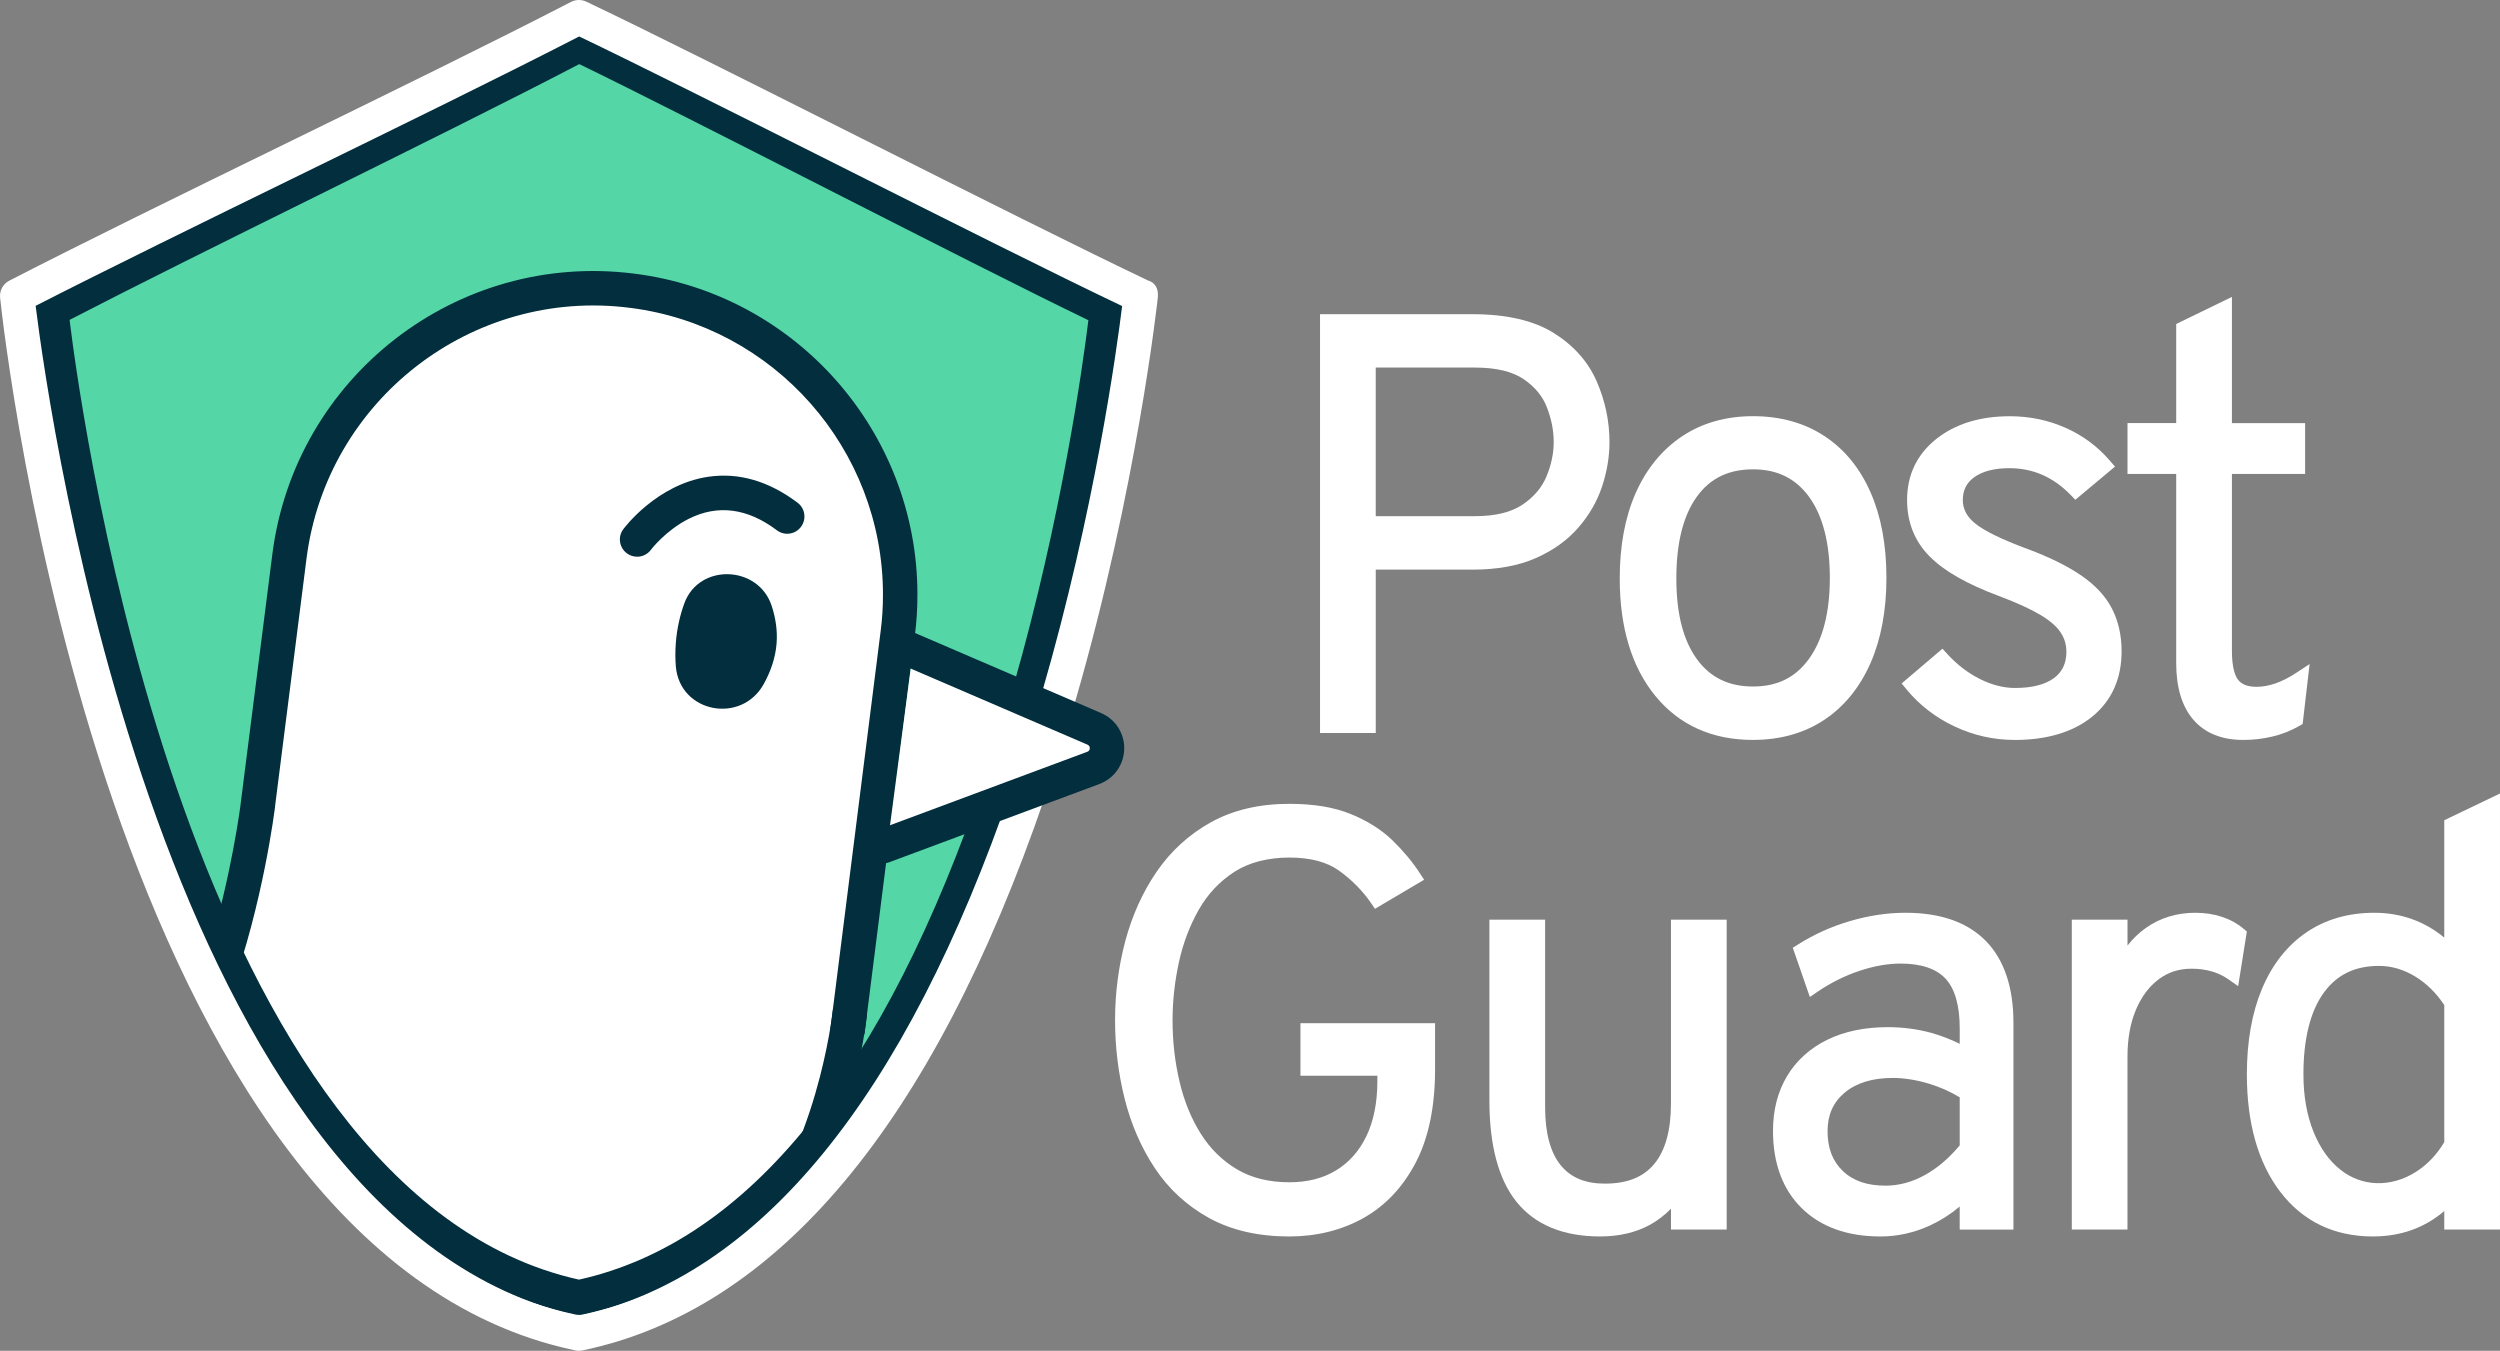 <?xml version="1.0" encoding="UTF-8"?><svg xmlns="http://www.w3.org/2000/svg" viewBox="0 0 934.52 504.93"><rect x="0" y="0" width="934.52" height="504.93" fill="#808080" stroke="none"/><defs><style>.d{fill:#fff;}.e{fill:#54d6a7;}.f{fill:#022e3d;}</style></defs><g id="a"/><g id="b"><g id="c"><g><path class="d" d="M496.31,271.13V120.32h54.18c12.14,0,21.73,2.19,28.77,6.57,7.04,4.38,12.05,10.02,15.03,16.91,2.98,6.9,4.48,14.05,4.48,21.45,0,5.16-.87,10.37-2.6,15.62-1.73,5.24-4.51,10.07-8.35,14.49-3.84,4.41-8.81,7.97-14.92,10.66-6.11,2.69-13.57,4.04-22.41,4.04h-39.1v61.08h-15.08Zm15.08-75.3h39.97c8.04,0,14.44-1.55,19.18-4.68,4.74-3.12,8.11-7.04,10.12-11.75,2-4.69,3.02-9.42,3.02-14.16s-.92-9.26-2.75-14c-1.82-4.74-5.1-8.72-9.79-11.91-4.71-3.2-11.3-4.8-19.77-4.8h-39.97v61.3Z"/><path class="d" d="M514.27,274.01h-20.83V117.45h57.05c12.64,0,22.82,2.36,30.3,7.01,7.47,4.67,12.9,10.78,16.11,18.19,3.14,7.25,4.74,14.86,4.74,22.6,0,5.42-.92,10.97-2.74,16.52-1.86,5.59-4.85,10.8-8.91,15.46-4.11,4.74-9.47,8.57-15.93,11.41-6.49,2.85-14.41,4.29-23.57,4.29h-36.22v61.08Zm-15.08-5.75h9.34v-61.08h41.97c8.37,0,15.51-1.28,21.25-3.79,5.68-2.5,10.35-5.85,13.89-9.93,3.57-4.1,6.19-8.63,7.79-13.49,1.64-4.96,2.47-9.91,2.47-14.72,0-6.96-1.44-13.79-4.24-20.31-2.76-6.32-7.43-11.57-13.91-15.61-6.53-4.07-15.71-6.14-27.25-6.14h-51.31v145.07Zm52.18-69.56h-42.84v-67.04h42.84c9,0,16.2,1.78,21.39,5.3,5.18,3.52,8.84,7.98,10.86,13.25,1.93,5.06,2.92,10.12,2.92,15.04s-1.1,10.23-3.23,15.27c-2.2,5.2-5.97,9.58-11.18,13.04-5.18,3.41-12.16,5.14-20.76,5.14Zm-37.1-5.75h37.1c7.45,0,13.35-1.41,17.6-4.2,4.24-2.81,7.29-6.34,9.04-10.48,1.84-4.33,2.78-8.72,2.78-13.03s-.85-8.57-2.54-12.97c-1.59-4.16-4.53-7.71-8.73-10.56-4.22-2.86-10.32-4.31-18.16-4.31h-37.1v55.55Z"/></g><g><path class="d" d="M655.31,273.71c-14.5,0-25.96-5.14-34.36-15.45-8.41-10.3-12.6-24.34-12.6-42.07,0-11.84,1.9-22.09,5.7-30.7,3.81-8.63,9.23-15.28,16.27-19.99,7.04-4.71,15.37-7.06,24.99-7.06s18.06,2.32,25.1,6.95c7.04,4.63,12.45,11.25,16.21,19.88,3.78,8.61,5.66,18.85,5.66,30.7s-1.9,22.1-5.7,30.76c-3.81,8.66-9.23,15.32-16.27,19.99-7.04,4.66-15.37,6.99-24.99,6.99Zm0-14.22c9.92,0,17.66-3.84,23.22-11.52,5.56-7.69,8.35-18.36,8.35-32s-2.78-24.37-8.35-31.99c-5.56-7.62-13.3-11.42-23.22-11.42s-17.83,3.79-23.33,11.36c-5.49,7.58-8.24,18.34-8.24,32.27s2.77,24.37,8.3,31.94c5.53,7.58,13.29,11.36,23.27,11.36Z"/><path class="d" d="M655.31,276.59c-15.33,0-27.63-5.55-36.58-16.51-8.8-10.77-13.26-25.54-13.26-43.89,0-12.18,2-22.9,5.95-31.86,4.02-9.08,9.85-16.22,17.33-21.22,7.47-5,16.41-7.54,26.57-7.54s19.19,2.5,26.66,7.43c7.5,4.92,13.31,12.02,17.28,21.13,3.93,8.92,5.9,19.64,5.9,31.84s-2,22.91-5.95,31.91c-4.02,9.13-9.85,16.27-17.3,21.22-7.5,4.97-16.45,7.48-26.6,7.48Zm0-115.27c-9,0-16.85,2.21-23.39,6.58-6.55,4.39-11.69,10.69-15.26,18.76-3.61,8.21-5.45,18.16-5.45,29.54,0,16.99,4.02,30.53,11.96,40.25,7.92,9.68,18.43,14.4,32.14,14.4,9,0,16.88-2.2,23.41-6.52,6.53-4.33,11.67-10.65,15.24-18.75,3.61-8.26,5.45-18.22,5.45-29.6s-1.82-21.33-5.41-29.54c-3.52-8.07-8.64-14.33-15.17-18.63-6.53-4.31-14.43-6.49-23.52-6.49Zm0,101.04c-10.91,0-19.53-4.22-25.59-12.53-5.88-8.05-8.84-19.36-8.84-33.63s2.96-25.92,8.78-33.96c6.06-8.33,14.68-12.55,25.65-12.55s19.44,4.24,25.54,12.6c5.93,8.09,8.91,19.41,8.91,33.68s-2.98,25.54-8.89,33.69c-6.13,8.43-14.72,12.7-25.56,12.7Zm0-86.92c-9.16,0-16.02,3.33-20.98,10.18-5.12,7.04-7.7,17.33-7.7,30.58s2.6,23.21,7.72,30.24c5,6.85,11.87,10.18,20.96,10.18s15.87-3.38,20.89-10.32c5.18-7.15,7.81-17.35,7.81-30.32s-2.63-23.21-7.79-30.29c-5.05-6.89-11.87-10.25-20.92-10.25Z"/></g><g><path class="d" d="M753.02,273.71c-7.34,0-14.38-1.57-21.12-4.74-6.75-3.16-12.42-7.54-17.02-13.13l10.99-9.37c3.95,4.31,8.33,7.65,13.15,10.01,4.8,2.38,9.54,3.56,14.22,3.56,7.02,0,12.46-1.43,16.32-4.31,3.84-2.88,5.75-6.9,5.75-12.06,0-3.23-.87-6.19-2.63-8.84-1.77-2.66-4.62-5.14-8.56-7.49-3.96-2.33-9.17-4.71-15.62-7.15-11.64-4.32-20-9.03-25.1-14.17-5.11-5.13-7.65-11.5-7.65-19.12,0-8.47,3.28-15.34,9.85-20.58,6.57-5.24,15.14-7.86,25.69-7.86,6.96,0,13.49,1.35,19.6,4.04,6.11,2.69,11.31,6.56,15.62,11.58l-10.55,8.83c-7.04-7.18-15.34-10.77-24.88-10.77-6.25,0-11.19,1.32-14.81,3.93-3.62,2.63-5.44,6.23-5.44,10.83,0,4.24,1.87,7.88,5.6,10.93,3.75,3.06,10.57,6.42,20.47,10.07,8.05,3.02,14.52,6.2,19.4,9.54,4.88,3.34,8.42,7.12,10.62,11.36,2.18,4.24,3.28,9.12,3.28,14.66,0,9.4-3.31,16.8-9.92,22.19-6.61,5.38-15.68,8.07-27.25,8.07Z"/><path class="d" d="M753.02,276.59c-7.77,0-15.28-1.69-22.35-5.02-7.07-3.31-13.15-7.99-18.02-13.9l-1.8-2.19,15.26-12.99,1.86,2.04c3.7,4.03,7.86,7.18,12.3,9.37,4.38,2.17,8.75,3.27,12.97,3.27,6.35,0,11.27-1.26,14.61-3.74,3.07-2.31,4.58-5.51,4.58-9.76,0-2.68-.7-5.06-2.15-7.26-1.5-2.27-4.08-4.49-7.63-6.6-3.77-2.22-8.89-4.56-15.17-6.92-12.16-4.52-20.69-9.38-26.12-14.85-5.63-5.63-8.48-12.76-8.48-21.14,0-9.36,3.68-17.05,10.93-22.82,7.09-5.63,16.34-8.49,27.49-8.49,7.32,0,14.3,1.45,20.76,4.3,6.44,2.83,12.03,6.98,16.63,12.32l1.91,2.21-14.83,12.4-1.84-1.9c-6.55-6.67-14.03-9.91-22.85-9.91-5.59,0-10.01,1.14-13.13,3.4-2.85,2.06-4.24,4.85-4.24,8.49,0,3.36,1.48,6.21,4.53,8.71,3.48,2.84,10.1,6.07,19.64,9.59,8.24,3.07,14.97,6.4,20.04,9.88,5.27,3.6,9.16,7.78,11.54,12.41,2.4,4.68,3.61,10.04,3.61,15.97,0,10.25-3.7,18.46-10.97,24.42-7.14,5.79-16.9,8.72-29.06,8.72Zm-34.07-20.45c3.97,4.25,8.73,7.69,14.16,10.22,6.31,2.97,12.99,4.48,19.91,4.48,10.82,0,19.37-2.5,25.43-7.43,5.97-4.87,8.87-11.4,8.87-19.96,0-4.99-1.01-9.49-2.98-13.34-1.93-3.77-5.18-7.24-9.65-10.3-4.71-3.21-11.02-6.32-18.81-9.22-10.28-3.79-17.24-7.24-21.28-10.54-4.4-3.61-6.64-8.03-6.64-13.15,0-5.53,2.22-9.96,6.62-13.15,4.13-2.98,9.7-4.49,16.5-4.49,9.45,0,17.84,3.29,25.02,9.79l6.26-5.24c-3.61-3.67-7.86-6.58-12.61-8.67-5.75-2.52-11.94-3.8-18.45-3.8-9.83,0-17.86,2.44-23.9,7.24-5.9,4.7-8.78,10.71-8.78,18.34,0,6.9,2.22,12.5,6.82,17.09,4.76,4.8,12.84,9.35,24.06,13.51,6.6,2.49,12.01,4.97,16.07,7.37,4.35,2.58,7.47,5.32,9.49,8.36,2.09,3.14,3.12,6.64,3.12,10.44,0,6.1-2.31,10.94-6.89,14.36-4.35,3.24-10.44,4.88-18.04,4.88-5.12,0-10.35-1.3-15.51-3.86-4.31-2.12-8.37-5.02-12.05-8.64l-6.73,5.73Z"/></g><g><path class="d" d="M838.55,273.71c-7.26,0-12.76-2.21-16.54-6.62-3.76-4.41-5.66-10.83-5.66-19.23v-73.58h-18.2v-13.26h18.2v-38.12l15.09-7.34v45.46h27.35v13.26h-27.35v69.05c0,5.73,.95,9.88,2.84,12.43,1.91,2.55,4.97,3.82,9.22,3.82,5.18,0,10.6-1.87,16.27-5.6l-1.73,14.86c-2.88,1.66-5.97,2.88-9.26,3.67-3.31,.79-6.71,1.18-10.24,1.18Z"/><path class="d" d="M838.55,276.59c-8.1,0-14.41-2.57-18.72-7.63-4.22-4.94-6.35-12.03-6.35-21.1v-70.7h-18.2v-19.01h18.2v-37.04l20.83-10.13v47.18h27.36v19.01h-27.36v66.17c0,6.34,1.23,9.33,2.27,10.72,1.37,1.8,3.61,2.67,6.93,2.67,4.58,0,9.52-1.73,14.7-5.13l5.14-3.38-2.6,22.41-1.26,.73c-3.07,1.77-6.44,3.11-10.03,3.96-3.48,.84-7.16,1.27-10.91,1.27Zm-37.53-105.17h18.2v76.44c0,7.66,1.66,13.5,4.96,17.37,3.23,3.77,7.92,5.61,14.36,5.61,3.3,0,6.51-.37,9.56-1.11,2.58-.61,5-1.5,7.25-2.67l.92-7.75c-9.88,4.7-19.86,4.13-24.28-1.82-2.31-3.07-3.43-7.7-3.43-14.15v-71.92h27.36v-7.52h-27.36v-43.74l-9.34,4.54v39.2h-18.2v7.52Z"/></g><g><path class="d" d="M481.96,459.33c-11.13,0-20.64-2.16-28.55-6.51-7.9-4.35-14.33-10.23-19.27-17.67-4.96-7.43-8.61-15.79-10.94-25.1-2.33-9.29-3.5-18.87-3.5-28.71s1.24-19.51,3.71-28.81c2.47-9.29,6.25-17.64,11.31-25.04,5.07-7.4,11.5-13.27,19.33-17.62,7.83-4.34,17.13-6.51,27.9-6.51,8.63,0,15.87,1.18,21.76,3.56,5.89,2.36,10.79,5.44,14.7,9.2,3.92,3.78,7.21,7.71,9.87,11.8l-13.47,7.97c-3.37-4.88-7.57-9.14-12.6-12.76-5.02-3.62-11.78-5.44-20.25-5.44s-16.01,1.9-21.98,5.7c-5.95,3.81-10.74,8.86-14.33,15.14-3.59,6.28-6.19,13.16-7.8,20.62-1.62,7.48-2.42,14.87-2.42,22.19,0,8.19,.9,16.09,2.69,23.7,1.8,7.62,4.58,14.41,8.35,20.36,3.78,5.97,8.58,10.68,14.44,14.16,5.86,3.5,12.87,5.24,21.06,5.24,7.26,0,13.55-1.62,18.91-4.85,5.35-3.23,9.5-7.88,12.43-13.96,2.94-6.06,4.41-13.37,4.41-21.91v-4.85h-28.75v-13.89h44.59v14.42c0,13.37-2.25,24.45-6.79,33.24-4.52,8.8-10.68,15.39-18.46,19.77-7.8,4.37-16.58,6.56-26.34,6.56Z"/><path class="d" d="M481.95,462.2c-11.58,0-21.64-2.31-29.94-6.87-8.28-4.57-15.1-10.82-20.27-18.59-5.12-7.69-8.93-16.44-11.33-26-2.38-9.47-3.59-19.37-3.59-29.4s1.28-19.99,3.82-29.56c2.56-9.57,6.49-18.29,11.72-25.92,5.34-7.77,12.16-13.98,20.31-18.5,8.24-4.57,18.09-6.88,29.29-6.88,9.09,0,16.56,1.23,22.85,3.77,6.17,2.48,11.42,5.77,15.62,9.79,4.08,3.96,7.54,8.09,10.28,12.31l1.64,2.51-18.38,10.86-1.5-2.21c-3.16-4.58-7.18-8.64-11.92-12.05-4.51-3.25-10.75-4.9-18.58-4.9s-14.97,1.77-20.42,5.26c-5.52,3.53-10.03,8.29-13.38,14.13-3.41,5.99-5.95,12.66-7.5,19.81-1.57,7.25-2.36,14.52-2.36,21.59,0,7.93,.88,15.69,2.63,23.04,1.71,7.27,4.4,13.84,7.97,19.49,3.5,5.54,8.03,9.99,13.47,13.22,5.39,3.21,11.96,4.84,19.59,4.84,6.78,0,12.48-1.45,17.44-4.43,4.85-2.93,8.66-7.23,11.33-12.75,2.74-5.66,4.13-12.61,4.13-20.67v-1.98h-28.75v-19.64h50.32v17.29c0,13.8-2.38,25.43-7.09,34.56-4.78,9.27-11.38,16.32-19.62,20.96-8.24,4.6-17.57,6.92-27.76,6.92Zm0-155.98c-10.21,0-19.12,2.08-26.51,6.16-7.36,4.07-13.53,9.71-18.34,16.73-4.87,7.08-8.53,15.21-10.91,24.15-2.42,9.08-3.64,18.53-3.64,28.08s1.14,18.99,3.41,28.01c2.24,8.92,5.79,17.06,10.55,24.21,4.67,7,10.8,12.64,18.27,16.75,7.43,4.08,16.56,6.15,27.16,6.15,9.2,0,17.6-2.09,24.96-6.18,7.23-4.08,13.06-10.34,17.3-18.58,4.29-8.32,6.46-19.07,6.46-31.94v-11.55h-38.83v8.15h28.75v7.72c0,8.93-1.59,16.73-4.71,23.17-3.16,6.54-7.72,11.64-13.53,15.16-5.79,3.49-12.66,5.26-20.4,5.26-8.69,0-16.25-1.9-22.53-5.64-6.22-3.69-11.4-8.78-15.37-15.08-3.93-6.21-6.87-13.35-8.73-21.24-1.82-7.79-2.76-15.99-2.76-24.36,0-7.48,.83-15.15,2.49-22.8,1.68-7.73,4.4-14.95,8.12-21.44,3.82-6.65,8.93-12.07,15.26-16.13,6.4-4.08,14.32-6.16,23.52-6.16s16.43,2.01,21.95,5.98c4.51,3.25,8.44,7.05,11.69,11.29l8.6-5.07c-2.2-3.01-4.8-5.97-7.77-8.83-3.66-3.49-8.28-6.4-13.78-8.61-5.52-2.22-12.48-3.34-20.69-3.34Z"/></g><g><path class="d" d="M598.2,459.33c-13.01,0-22.68-3.95-29.03-11.84-6.36-7.9-9.54-19.92-9.54-36.09v-64.75h15.09v67.22c0,10.35,2.14,18.17,6.47,23.48,4.31,5.32,10.55,7.97,18.74,7.97,9.11,0,15.99-2.78,20.62-8.35,4.63-5.56,6.95-13.74,6.95-24.51v-65.82h15.08v110.1h-15.08v-13.26c-3.31,5.32-7.38,9.29-12.23,11.91-4.85,2.63-10.54,3.93-17.07,3.93Z"/><path class="d" d="M598.21,462.2c-13.85,0-24.37-4.34-31.29-12.9-6.76-8.4-10.17-21.15-10.17-37.9v-67.62h20.83v70.09c0,9.62,1.95,16.91,5.81,21.68,3.77,4.65,9.18,6.9,16.52,6.9,8.3,0,14.32-2.39,18.43-7.32,4.17-4.99,6.28-12.61,6.28-22.67v-68.69h20.83v115.84h-20.83v-7.78c-2.42,2.48-5.09,4.52-7.99,6.08-5.23,2.84-11.45,4.28-18.43,4.28Zm-35.71-112.68v61.88c0,15.41,2.98,26.94,8.91,34.29,5.84,7.24,14.59,10.76,26.8,10.76,6.01,0,11.31-1.2,15.69-3.58,4.35-2.35,8.1-6.01,11.15-10.91l5.32-8.48v20.39h9.34v-104.35h-9.34v62.94c0,11.43-2.56,20.3-7.63,26.35-5.16,6.23-12.84,9.38-22.82,9.38-9.04,0-16.11-3.04-20.96-9.03-4.71-5.81-7.11-14.33-7.11-25.29v-64.34h-9.34Z"/></g><g><path class="d" d="M702.91,459.33c-11.64,0-20.75-3.25-27.37-9.74-6.61-6.5-9.9-15.46-9.9-26.87,0-7.34,1.63-13.69,4.9-19.07,3.26-5.39,7.9-9.53,13.89-12.45,6-2.91,13.09-4.35,21.28-4.35,5.39,0,10.54,.68,15.46,2.04,4.91,1.37,9.67,3.42,14.27,6.14v-10.55c0-9.33-2.02-16.19-6.08-20.58-4.07-4.37-10.37-6.56-18.91-6.56-5.1,0-10.51,.95-16.21,2.84-5.7,1.91-11.11,4.58-16.21,8.04l-4.41-12.71c5.81-3.67,12.09-6.48,18.85-8.45,6.75-1.97,13.35-2.97,19.82-2.97,12.36,0,21.68,3.23,28.01,9.7,6.33,6.47,9.48,15.98,9.48,28.55v74.43h-14.33v-12.5c-4.38,4.82-9.39,8.53-15.03,11.14-5.63,2.63-11.47,3.93-17.5,3.93Zm1.94-13.24c5.53,0,10.91-1.46,16.15-4.37,5.25-2.91,10.06-7.09,14.44-12.54v-20.58c-4.23-2.74-8.81-4.83-13.74-6.31-4.91-1.46-9.67-2.21-14.27-2.21-8.25,0-14.84,2.07-19.77,6.2-4.91,4.13-7.38,9.64-7.38,16.54s2.19,12.76,6.57,16.96c4.38,4.21,10.38,6.31,18,6.31Z"/><path class="d" d="M702.91,462.2c-12.37,0-22.24-3.56-29.4-10.56-7.14-7.04-10.75-16.77-10.75-28.93,0-7.82,1.8-14.73,5.32-20.56,3.52-5.82,8.62-10.39,15.1-13.54,6.35-3.09,13.94-4.65,22.53-4.65,5.59,0,11.04,.72,16.23,2.14,3.59,1.01,7.16,2.38,10.62,4.08v-5.72c0-8.55-1.77-14.82-5.3-18.63-3.5-3.74-9.16-5.64-16.81-5.64-4.76,0-9.9,.91-15.31,2.7-5.45,1.82-10.68,4.41-15.51,7.69l-3.1,2.1-6.37-18.4,1.93-1.21c6.01-3.8,12.59-6.77,19.57-8.8,7-2.04,13.94-3.07,20.63-3.07,13.11,0,23.21,3.56,30.05,10.56,6.82,6.99,10.3,17.27,10.3,30.56v77.31h-20.09v-8.61c-3.37,2.84-7.02,5.17-10.93,6.99-5.97,2.78-12.28,4.2-18.72,4.2Zm2.81-72.49c-7.72,0-14.45,1.37-20.02,4.06-5.57,2.7-9.72,6.43-12.73,11.37-2.96,4.9-4.47,10.82-4.47,17.57,0,10.57,3.05,18.92,9.04,24.83,6.1,5.99,14.41,8.91,25.36,8.91,5.61,0,11.09-1.23,16.29-3.66,5.25-2.45,10.01-5.97,14.09-10.47l5-5.5v17.05h8.6v-71.56c0-11.73-2.92-20.66-8.66-26.54-5.72-5.86-14.45-8.83-25.94-8.83-6.13,0-12.55,.95-19.01,2.85-5.72,1.66-11.15,3.99-16.18,6.95l2.45,7.08c4.35-2.64,9-4.77,13.8-6.37,5.97-1.99,11.72-3,17.1-3,9.31,0,16.38,2.51,21.01,7.47,4.56,4.92,6.85,12.5,6.85,22.54v15.58l-4.33-2.56c-4.38-2.58-8.95-4.54-13.56-5.84-4.67-1.29-9.63-1.94-14.7-1.94Zm-.88,59.25c-8.35,0-15.06-2.39-19.97-7.1-4.94-4.72-7.45-11.13-7.45-19.03s2.83-14.04,8.42-18.74c8.37-7.02,21.84-8.93,36.67-4.54,5.21,1.55,10.08,3.79,14.48,6.64l1.32,.85v23.15l-.63,.79c-4.6,5.73-9.74,10.2-15.28,13.26-5.63,3.13-11.54,4.72-17.55,4.72Zm2.58-46.01c-7.52,0-13.53,1.86-17.91,5.53-4.26,3.6-6.35,8.29-6.35,14.34,0,6.36,1.86,11.22,5.68,14.88,3.86,3.71,9.09,5.51,16,5.51,5.03,0,9.99-1.35,14.77-4.01,4.62-2.56,8.98-6.28,12.95-11.05v-17.97c-3.61-2.18-7.54-3.91-11.69-5.15-4.67-1.38-9.2-2.09-13.44-2.09Z"/></g><g><path class="d" d="M777.34,456.75v-110.1h15.08v17.45c2.74-6.47,6.51-11.42,11.36-14.86,4.85-3.45,10.48-5.18,16.86-5.18s12,1.76,16.16,5.28l-2.27,14.31c-2.14-1.51-4.51-2.61-7.06-3.33-2.55-.73-5.3-1.09-8.24-1.09-5.32,0-9.98,1.51-14,4.52-4.03,3.02-7.16,7.21-9.43,12.56-2.25,5.35-3.39,11.58-3.39,18.68v61.73h-15.08Z"/><path class="d" d="M795.28,459.62h-20.83v-115.84h20.83v9.67c2.02-2.57,4.29-4.76,6.82-6.55,5.32-3.78,11.56-5.7,18.54-5.7s13.33,2.01,18.02,5.97l1.23,1.04-3.25,20.43-3.75-2.63c-1.86-1.3-3.95-2.28-6.22-2.92-2.27-.65-4.76-.98-7.45-.98-4.71,0-8.73,1.29-12.28,3.95-3.59,2.69-6.44,6.52-8.51,11.38-2.11,4.99-3.16,10.91-3.16,17.56v64.6Zm-15.08-5.75h9.34v-58.86c0-7.42,1.21-14.08,3.61-19.79,2.47-5.81,5.95-10.44,10.35-13.75,4.53-3.38,9.83-5.09,15.73-5.09,3.23,0,6.26,.4,9.02,1.2,1.41,.39,2.78,.91,4.11,1.51l1.35-8.52c-3.46-2.45-7.74-3.64-13.06-3.64-5.77,0-10.88,1.56-15.22,4.65-4.35,3.09-7.86,7.68-10.37,13.63l-5.52,13.03v-28.73h-9.34v104.35Z"/></g><g><path class="d" d="M887.05,459.33c-13.65,0-24.45-5.18-32.37-15.56-7.94-10.38-11.91-24.43-11.91-42.18,0-11.92,1.79-22.16,5.39-30.76,3.59-8.58,8.73-15.18,15.45-19.82,6.71-4.63,14.7-6.95,23.97-6.95,11.42,0,21.09,4.38,28.99,13.15v-48.8l15.08-7.23v155.56h-15.08v-10.99c-7.69,9.05-17.53,13.57-29.51,13.57Zm2.25-14.22c5.39,0,10.52-1.55,15.4-4.68,4.9-3.12,8.84-7.38,11.86-12.76v-52.8c-3.23-5.16-7.27-9.25-12.12-12.22-4.85-2.98-9.88-4.48-15.14-4.48-9.9,0-17.58,3.75-23,11.25-5.41,7.51-8.13,18.23-8.13,32.16,0,8.55,1.34,16.09,3.99,22.63,2.66,6.53,6.31,11.66,10.99,15.34,4.66,3.71,10.04,5.55,16.15,5.55Z"/><path class="d" d="M887.05,462.2c-14.52,0-26.19-5.61-34.67-16.68-8.28-10.86-12.48-25.64-12.48-43.93,0-12.23,1.89-22.96,5.61-31.87,3.79-9.07,9.34-16.16,16.47-21.07,7.16-4.94,15.78-7.45,25.59-7.45s18.67,3.12,26.12,9.28v-43.87l20.83-9.99v162.99h-20.83v-6.91c-7.38,6.31-16.32,9.49-26.64,9.49Zm.52-115.26c-8.62,0-16.14,2.17-22.31,6.44-6.24,4.29-11.09,10.53-14.45,18.56-3.43,8.2-5.16,18.18-5.16,29.65,0,17,3.79,30.61,11.31,40.44,7.43,9.7,17.26,14.42,30.1,14.42,11.2,0,20.13-4.11,27.34-12.56l5.05-5.95v15.92h9.34v-148.11l-9.34,4.47v54.47l-5-5.55c-7.41-8.2-16.18-12.2-26.86-12.2Zm1.73,101.04c-6.73,0-12.77-2.08-17.93-6.18-4.98-3.92-9-9.47-11.85-16.5-2.81-6.9-4.22-14.88-4.22-23.71,0-14.48,2.92-25.85,8.66-33.84,5.97-8.25,14.5-12.43,25.34-12.43,5.77,0,11.38,1.65,16.65,4.89,5.18,3.19,9.58,7.61,13.04,13.14l.45,.7v54.38l-.36,.65c-3.25,5.79-7.56,10.42-12.82,13.78-5.34,3.4-11.04,5.13-16.97,5.13Zm0-86.92c-9.02,0-15.78,3.29-20.67,10.05-5.03,6.98-7.59,17.24-7.59,30.48,0,8.09,1.28,15.34,3.79,21.55,2.47,6.08,5.88,10.85,10.1,14.16,7.88,6.26,18.74,6.77,28.23,.71,4.26-2.72,7.81-6.45,10.53-11.1v-51.19c-2.92-4.45-6.53-8.02-10.75-10.62-4.35-2.68-8.95-4.04-13.65-4.04Z"/></g><path class="e" d="M393.94,266.07c.64-1.8,1.16-3.73,1.8-5.67,23.31-80.35,30.65-149.75,30.65-149.75l-.08-.03C380.92,89.14,259.62,26.92,216.39,6.44,160.5,35.35,63.19,81.42,6.41,110.62h.03S43.72,462.65,216.39,498.47l-.02,.02c84.86-17.64,136.88-111.51,168.04-202.42"/><path class="d" d="M80.18,360.08l233.87,22.72s-9.4,58.92-17.04,66.29c-7.64,7.37-59.75,48.62-81.15,46.71-21.39-1.91-122.9-63.07-135.68-135.73Z"/><g><path class="d" d="M316.76,385.81l2.31-18.07,6.48-51.43,10.04-79.65c.64-4.89,.9-9.66,.9-14.42,0-56.79-42.36-106.36-100.31-113.57-62.71-7.98-120.01,36.57-127.99,99.28l-11.98,94.24,.26-1.76s-4.28,35.19-16.3,68.39"/><path class="f" d="M323.14,386.62l-12.78-1.63,18.84-149.12c.58-4.4,.86-8.84,.86-13.62,0-54.39-40.69-100.46-94.66-107.19-59.03-7.52-113.27,34.51-120.82,93.71l-11.74,92.42h.03c-.18,1.47-4.5,36.32-16.64,69.82l-12.1-4.38c10.14-27.99,14.7-57.86,15.72-65.25h-.01l11.97-94.25c8.44-66.23,68.97-113.25,135.2-104.85,60.38,7.52,105.93,59.1,105.93,119.96,0,5.34-.31,10.34-.96,15.27l-18.84,149.11Z"/></g><path class="f" d="M255.82,225.5c5.54-15.06,27.7-14.23,32.66,1.03,1.42,4.36,2.2,9.1,1.81,14.03-.44,5.5-2.29,10.59-4.77,15.09-8.36,15.19-31.38,10.81-32.88-6.46-.23-2.68-.26-5.59-.02-8.75,.43-5.63,1.61-10.6,3.2-14.93Z"/><path class="f" d="M282.39,472.12c-1.56,0-3.12-.57-4.35-1.7-2.63-2.4-2.79-6.48-.39-9.09,27.65-30.1,33.52-82.52,33.59-83.04,.36-3.53,3.52-6.11,7.08-5.72,3.53,.38,6.1,3.55,5.72,7.08-.24,2.31-6.35,57.11-36.91,90.39-1.27,1.38-3.01,2.09-4.74,2.09Z"/><path class="f" d="M238.16,208.1c-1.35,0-2.69-.41-3.84-1.27-2.85-2.13-3.45-6.14-1.35-8.98,.52-.69,12.66-16.85,31.86-19.64,11.38-1.65,22.55,1.62,33.31,9.71,2.84,2.14,3.41,6.17,1.27,9.02-2.11,2.83-6.15,3.45-9.02,1.27-10.98-8.26-22.04-9.72-32.88-4.3-8.69,4.35-14.15,11.54-14.2,11.62-1.27,1.69-3.21,2.58-5.17,2.58Z"/><path class="f" d="M216.38,491.52c-.62,0-1.22-.09-1.79-.25C50.05,456.03,14.12,130.38,12.68,116.53c-.28-2.67,1.09-5.26,3.46-6.48,26.14-13.63,62.03-31.39,96.73-48.58,36.29-17.97,73.81-36.55,100.59-50.57,1.76-.93,3.9-.98,5.71-.1,20.02,9.6,56.89,28.36,95.92,48.23,39.2,19.94,79.72,40.56,101.37,50.93,2.87,.97,4.04,3.57,3.72,6.61-.06,.66-7.22,67.51-29.02,143.67l-.77,2.48c-.34,1.11-.67,2.2-1.04,3.27-1.17,3.39-4.85,5.23-8.22,3.95-3.34-1.2-5.09-4.93-3.9-8.33,.3-.87,.57-1.76,.84-2.67l.79-2.59c18.18-63.51,26-120.52,27.99-136.64-23.25-11.23-60.98-30.42-97.54-49.03-37.16-18.91-72.36-36.82-92.78-46.71-26.72,13.93-63.06,31.93-98.23,49.35-32.83,16.25-66.72,33.03-92.3,46.26,4.99,40.47,45.36,326.63,190.43,358.76,63.24-14.06,114.3-77.34,151.8-188.1,1.13-3.4,4.82-5.22,8.17-4.05,3.37,1.16,5.16,4.88,4,8.28-39.33,116.22-94.07,182.47-162.71,196.93-.44,.1-.88,.14-1.31,.14Z"/><path class="d" d="M216.37,504.93c-.62,0-1.22-.09-1.79-.25C39.76,467.76,1.57,125.85,.04,111.3c-.28-2.64,1.09-5.19,3.46-6.4,27.8-14.31,65.94-32.96,102.84-51C144.97,35.01,184.92,15.47,213.44,.72c1.76-.92,3.9-.96,5.71-.1,21.29,10.08,60.5,29.79,102.01,50.65,41.72,20.96,84.87,42.63,107.9,53.53,3.01,.87,4.06,3.41,3.73,6.53-.08,.7-7.67,70.9-30.86,150.87l-.83,2.63c-.35,1.17-.72,2.33-1.11,3.43-1.22,3.34-4.88,5.04-8.25,3.87-3.34-1.21-5.08-4.9-3.87-8.25,.33-.91,.62-1.85,.91-2.8l.87-2.74c19.48-67.17,27.78-127.45,29.81-143.93-24.91-11.86-65.11-32.05-104.08-51.63-39.64-19.92-77.17-38.77-98.88-49.15-28.47,14.66-67.24,33.61-104.76,51.96-35.02,17.13-71.17,34.81-98.42,48.73,5.16,41.5,47.96,343.79,203.08,377.6,67.48-14.75,121.94-81.33,161.93-197.91,1.14-3.37,4.8-5.17,8.17-4,3.37,1.14,5.16,4.82,4,8.17-41.82,121.96-99.97,191.49-172.83,206.63-.44,.1-.88,.14-1.31,.14Z"/><polygon class="d" points="340.51 249.42 402.04 263.11 411.85 284.91 332.62 309.06 340.51 249.42"/><path class="f" d="M330.15,322.74c-2.62,0-5.07-1.6-6.04-4.19-1.23-3.33,.45-7.04,3.79-8.29l78.54-29.24c.6-.23,.92-.67,.93-1.31,.01-.64-.28-1.09-.86-1.35l-72.39-31.15c-3.27-1.4-4.78-5.19-3.37-8.45,1.4-3.28,5.17-4.82,8.45-3.37l72.39,31.15c5.39,2.31,8.79,7.62,8.65,13.49-.15,5.87-3.8,10.99-9.31,13.05l-78.54,29.24c-.74,.28-1.51,.4-2.25,.4Z"/></g></g></svg>